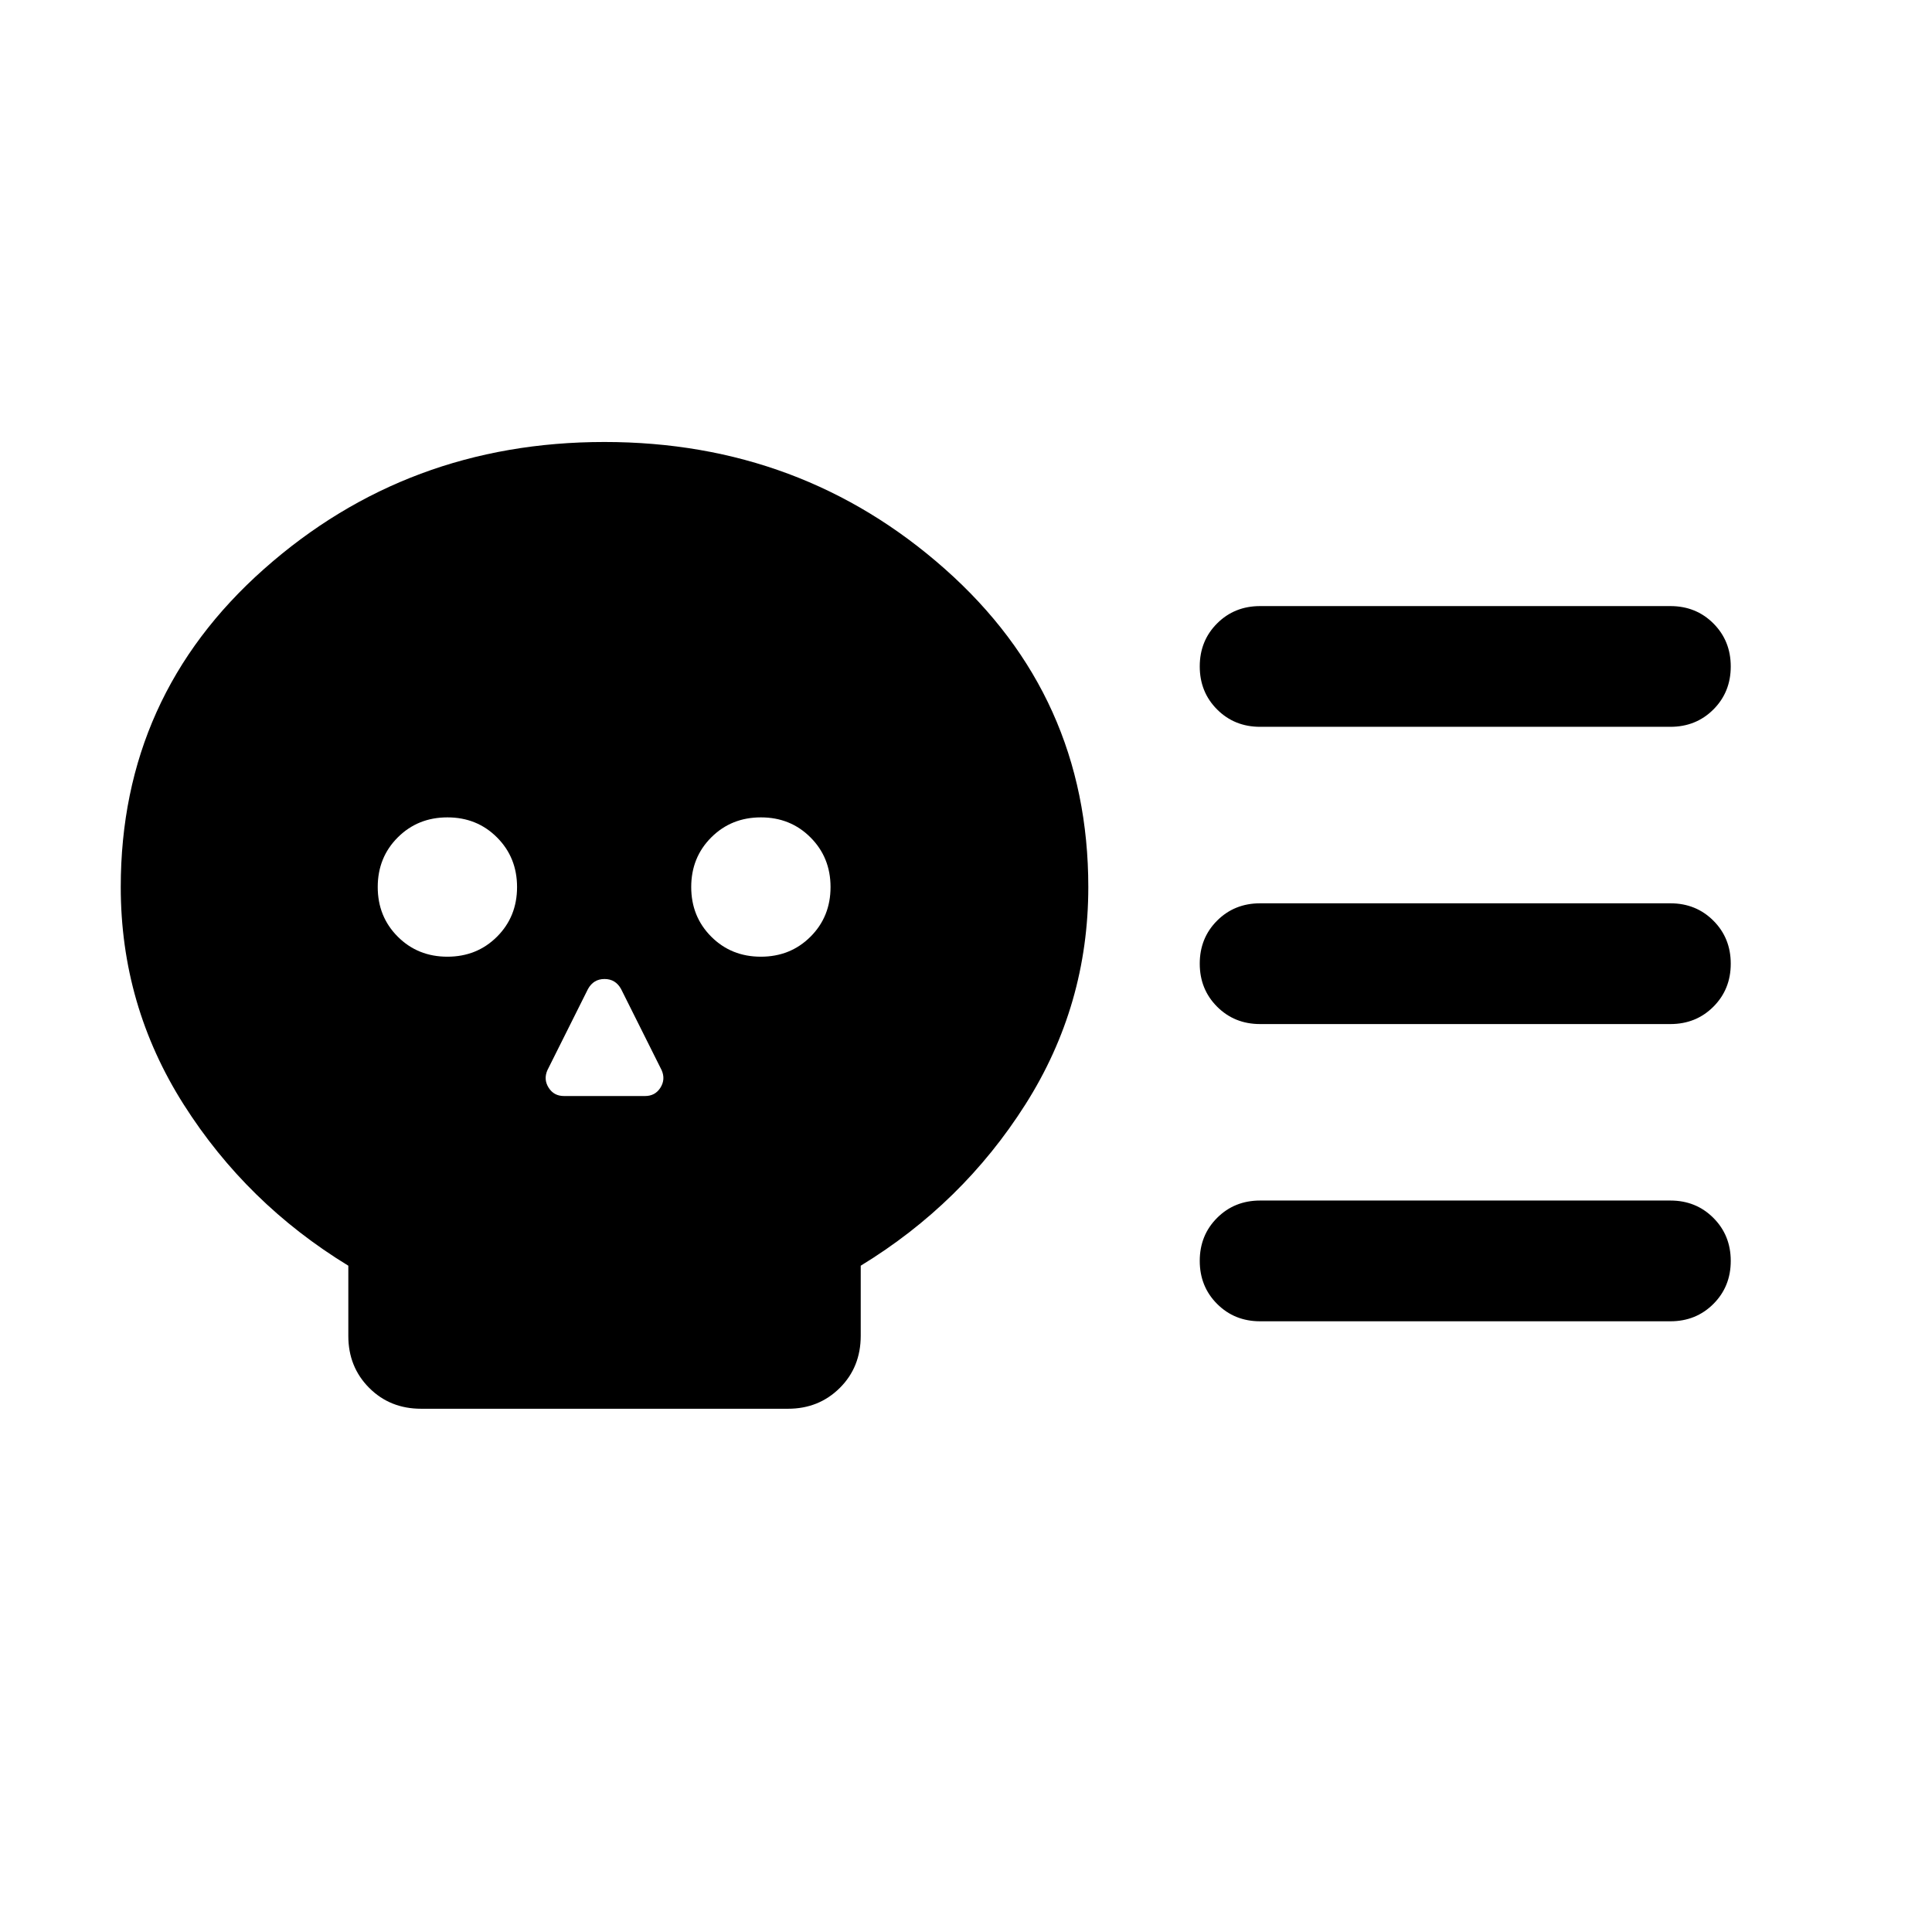 <svg xmlns="http://www.w3.org/2000/svg" height="24" viewBox="0 -960 960 960" width="24"><path d="M209.26-260q-15.49 0-25.84-10.4-10.34-10.39-10.34-25.76v-34.92q-50.54-30.84-81.81-80.11Q60-460.46 60-519.23q0-94.91 71.18-158.03 71.17-63.12 169.15-63.12t169.21 63.12q71.23 63.12 71.23 158.03 0 58.77-31.27 108.04t-81.81 80.11v34.81q0 15.58-10.39 25.92Q406.9-260 391.54-260H209.26Zm13.03-224.62q14.71 0 24.67-9.94 9.96-9.95 9.96-24.66 0-14.7-9.95-24.66-9.94-9.97-24.65-9.97-14.7 0-24.67 9.95-9.96 9.95-9.96 24.66 0 14.7 9.95 24.66t24.65 9.96Zm57.94 69.23h40.31q5 0 7.61-4.12 2.62-4.13.62-8.72l-20.15-40.31q-2.75-5-8.24-5-5.48 0-8.23 5L272-428.23q-2 4.59.62 8.72 2.61 4.12 7.61 4.12Zm97.83-69.23q14.71 0 24.67-9.94 9.96-9.95 9.96-24.66 0-14.7-9.95-24.66-9.94-9.97-24.65-9.97-14.71 0-24.67 9.95t-9.96 24.66q0 14.7 9.95 24.66t24.65 9.96ZM830-451.15H626.15q-12.75 0-21.37-8.63-8.63-8.63-8.63-21.39 0-12.75 8.63-21.37 8.62-8.61 21.37-8.61H830q12.75 0 21.37 8.63 8.63 8.62 8.63 21.38 0 12.75-8.63 21.37-8.62 8.62-21.37 8.62Zm0 147.69H626.15q-12.75 0-21.37-8.63-8.63-8.63-8.63-21.39 0-12.75 8.63-21.37 8.62-8.61 21.37-8.61H830q12.75 0 21.37 8.63 8.63 8.63 8.63 21.38 0 12.76-8.63 21.37-8.62 8.62-21.37 8.62Zm0-295.39H626.15q-12.75 0-21.37-8.62-8.63-8.63-8.63-21.39 0-12.75 8.63-21.37 8.62-8.61 21.37-8.61H830q12.75 0 21.37 8.62 8.63 8.63 8.63 21.39 0 12.75-8.63 21.37-8.62 8.61-21.37 8.61Z"/></svg>
